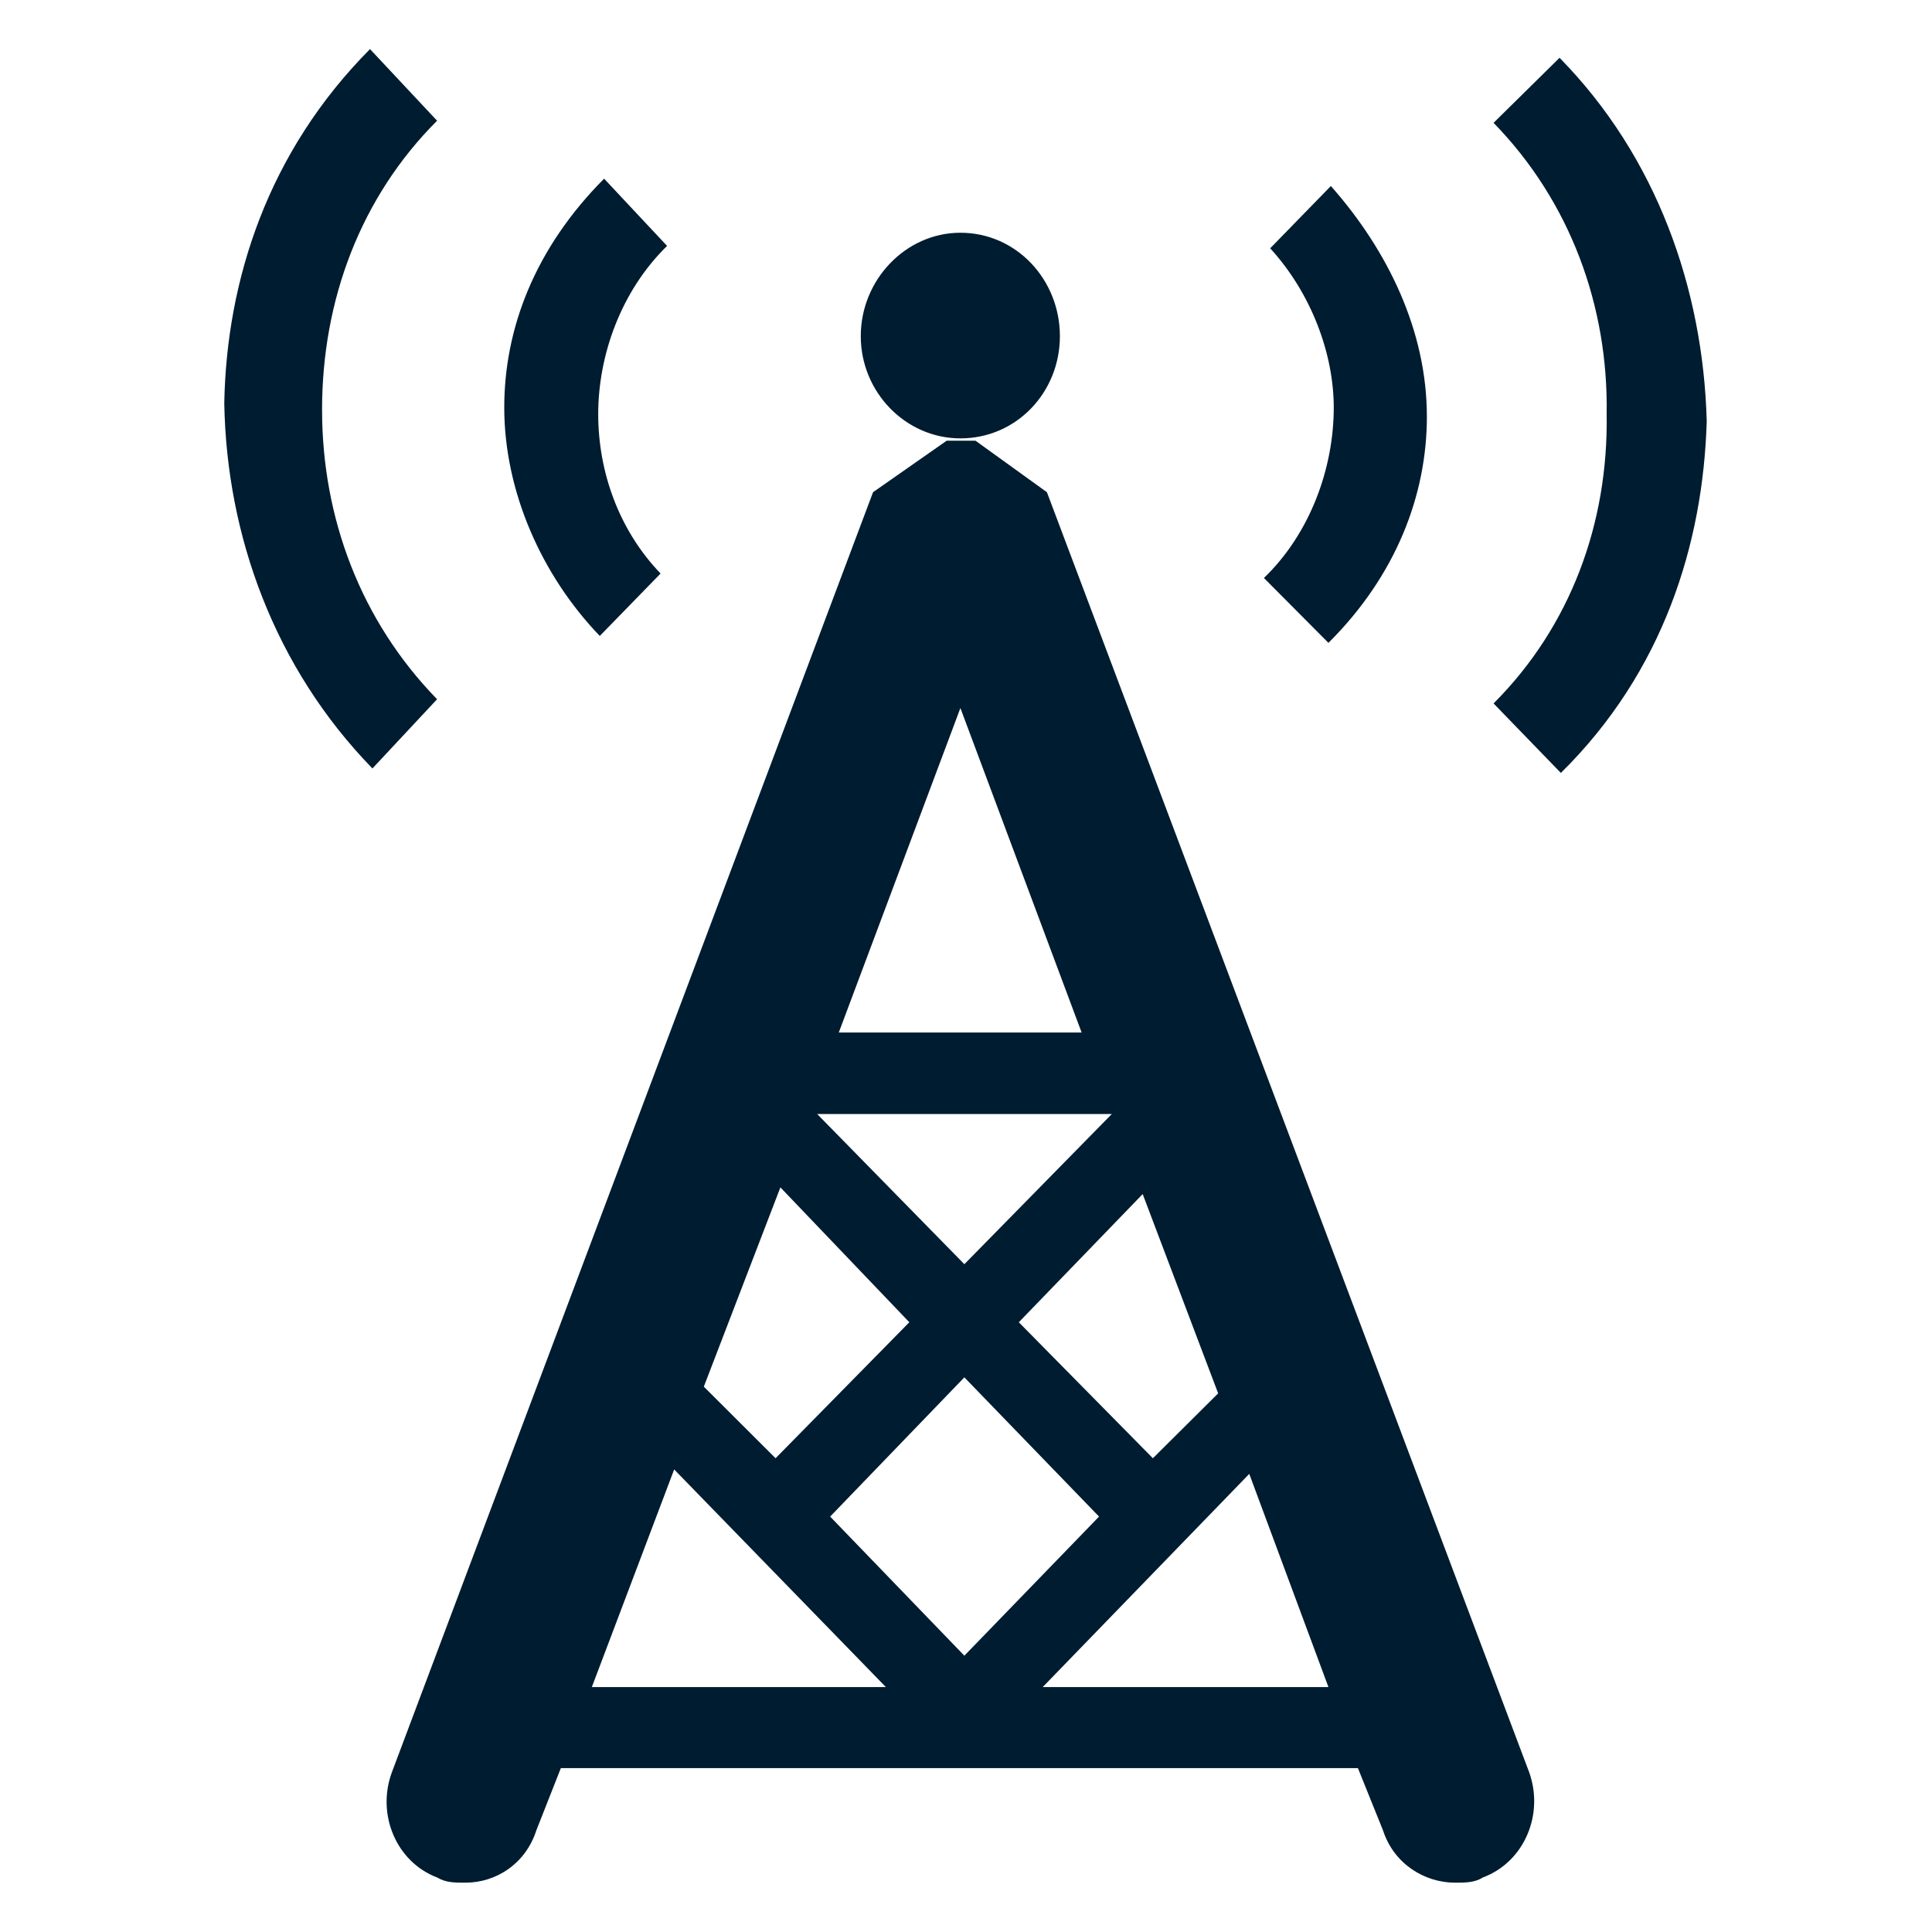 <svg xmlns="http://www.w3.org/2000/svg" xmlns:xlink="http://www.w3.org/1999/xlink" preserveAspectRatio="xMidYMid" viewBox="0 0 60 60">
  <defs>
    <style>
      .cls-1 {
        fill: #001c30;
        fill-rule: evenodd;
      }
    </style>
  </defs>
  <path d="M6.594,2.239 C4.220,4.613 3.022,7.807 3.022,11.214 C3.022,14.567 4.220,17.769 6.594,20.205 L4.586,22.355 C1.541,19.226 0.056,15.118 -0.015,11.010 C0.056,7.183 1.343,3.203 4.511,0.015 L6.594,2.239 ZM39.072,56.796 C38.818,56.958 38.527,56.958 38.206,56.958 C37.273,56.958 36.310,56.384 35.971,55.335 L35.191,53.400 L22.969,53.400 L10.438,53.400 L9.676,55.335 C9.337,56.384 8.415,56.958 7.475,56.958 C7.120,56.958 6.874,56.958 6.594,56.796 C5.329,56.317 4.705,54.838 5.191,53.527 L20.133,13.776 L22.420,12.177 L23.316,12.177 L25.533,13.776 L40.509,53.527 C40.979,54.838 40.359,56.317 39.072,56.796 M13.737,6.127 C12.296,7.534 11.598,9.538 11.598,11.349 C11.598,13.152 12.247,14.963 13.535,16.301 L11.647,18.240 C9.833,16.355 8.680,13.738 8.680,11.145 C8.680,8.698 9.628,6.201 11.781,4.039 L13.737,6.127 ZM20.532,50.884 L13.957,44.125 L11.400,50.884 L20.532,50.884 ZM14.878,41.554 L17.106,43.777 L21.260,39.554 L17.256,35.365 L14.878,41.554 ZM18.398,33.087 L22.969,37.751 L27.548,33.087 L18.398,33.087 ZM27.152,45.589 L22.969,41.265 L18.801,45.589 L22.969,49.909 L27.152,45.589 ZM19.069,30.556 L26.611,30.556 L22.846,20.479 L19.069,30.556 ZM19.752,8.929 C19.752,7.183 21.148,5.718 22.846,5.718 C24.592,5.718 25.936,7.183 25.936,8.929 C25.936,10.671 24.592,12.104 22.846,12.104 C21.148,12.104 19.752,10.671 19.752,8.929 M28.507,35.573 L24.660,39.554 L28.824,43.777 L30.851,41.762 L28.507,35.573 ZM34.276,50.884 L31.817,44.263 L25.402,50.884 L34.276,50.884 ZM32.272,16.440 C33.709,15.057 34.441,13.029 34.441,11.145 C34.441,9.484 33.747,7.600 32.467,6.201 L34.351,4.267 C36.120,6.266 37.333,8.767 37.333,11.429 C37.333,13.850 36.385,16.355 34.276,18.455 L32.272,16.440 ZM39.404,20.336 C41.789,17.950 42.972,14.748 42.916,11.349 C42.972,8.008 41.789,4.751 39.404,2.305 L41.453,0.285 C44.472,3.357 45.912,7.461 46.024,11.569 C45.912,15.387 44.670,19.365 41.494,22.494 L39.404,20.336 Z" transform="translate(6.98 1.51)" class="cls-1"/>
</svg>
